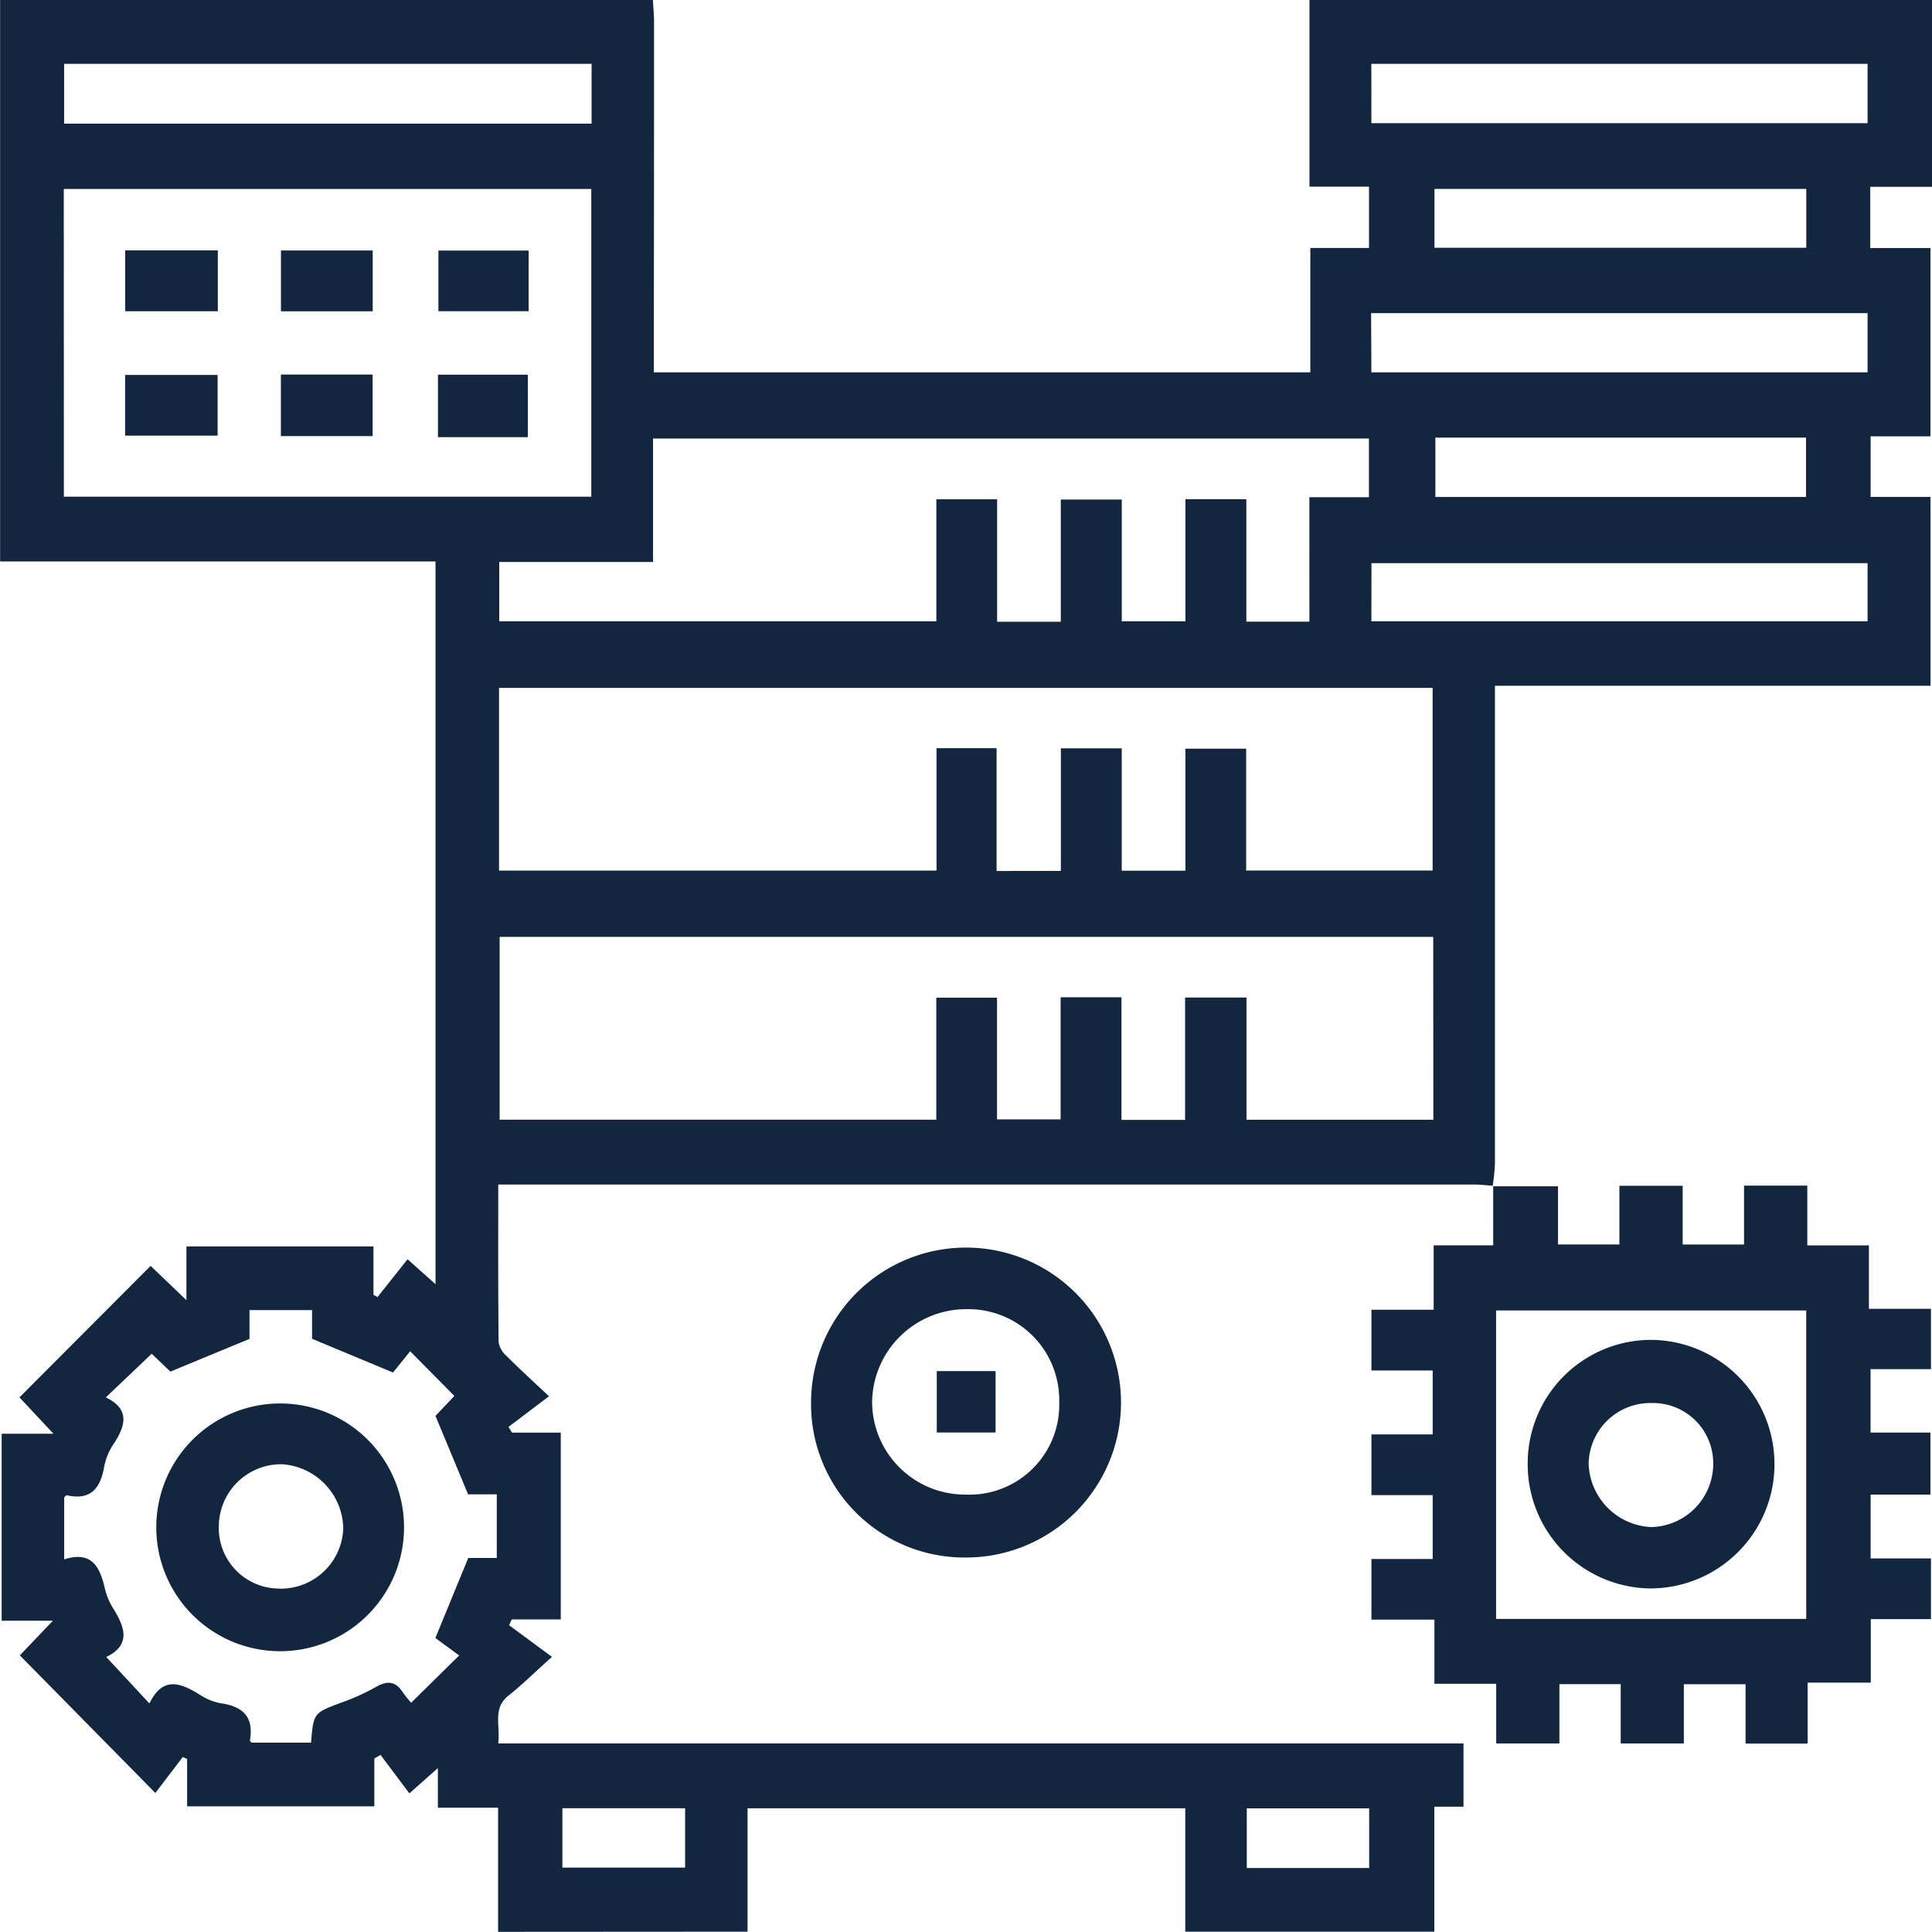 <svg xmlns="http://www.w3.org/2000/svg" width="71.602" height="71.596" viewBox="0 0 71.602 71.596">
  <g id="_4jaiZq" data-name="4jaiZq" transform="translate(-2158.786 -2122.453)">
    <g id="Grupo_155226" data-name="Grupo 155226" transform="translate(2158.786 2122.453)">
      <path id="Trazado_197020" data-name="Trazado 197020" d="M2177.246,2194.049v-4.6h-2.232v-1.469l-1.057.938-1.067-1.426-.231.132v1.774h-6.938v-1.756l-.161-.072-1.016,1.333-5.023-5.1,1.226-1.285h-1.9v-6.928h1.922l-1.262-1.349,4.861-4.873,1.327,1.27v-1.991h6.932v1.791l.151.084,1.113-1.4,1.036.924v-26.784h-16.137v-20.812h24.194c.014.278.042.556.042.834q0,5.658-.008,11.315,0,.827,0,1.653h24.33v-4.609h2.175v-2.273h-2.206v-6.92h23.075v6.927H2228.1v2.268h2.231v6.979h-2.218v2.245h2.22v7H2214.19v4.583q0,6.569,0,13.139a7.771,7.771,0,0,1-.085.82l.016-.013c-.231-.015-.462-.043-.693-.044q-17.715,0-35.43,0h-.746c0,1.992-.008,3.919.013,5.845a.889.889,0,0,0,.3.513c.459.461.941.9,1.567,1.489l-1.5,1.135.129.211h1.808v6.924h-1.816l-.1.213,1.59,1.175c-.672.6-1.117,1.045-1.607,1.431-.606.476-.3,1.106-.385,1.776h35.774v2.346h-1.082v4.631h-9.23v-4.572h-16.222v4.572Zm34.657-36.873h-34.6v6.773h16.183v-4.52h2.251v4.51h2.357v-4.526h2.255v4.544h2.358v-4.535h2.275v4.529h6.925Zm-13.8-2.447v-4.542h2.256v4.534h2.359V2150.2h2.252v4.515h6.911v-6.768h-34.6v6.771h16.213v-4.536h2.227v4.551Zm-36.95-13.867H2180.7v-11.406H2161.15Zm46.16.018h2.207v-2.175h-26.532v4.575h-5.7v2.2h16.2v-4.523h2.252v4.538h2.36v-4.529h2.26v4.515h2.359v-4.525h2.258v4.536h2.337Zm-33.288,44.677,1.778-1.751-.882-.647,1.219-2.966h1.057v-2.359h-1.064l-1.208-2.906.7-.74-1.638-1.656-.636.788-3-1.25v-1.064h-2.318v1.068l-2.933,1.212-.692-.661-1.7,1.617c.909.439.733,1.057.279,1.741a2.248,2.248,0,0,0-.34.83c-.139.8-.5,1.255-1.382,1.057-.028-.006-.069.051-.1.075v2.3c1.048-.331,1.326.308,1.51,1.086a2.386,2.386,0,0,0,.287.7c.442.707.705,1.374-.238,1.832l1.6,1.722c.5-1.034,1.168-.757,1.873-.321a2.066,2.066,0,0,0,.767.313c.822.114,1.236.508,1.085,1.374-.005.03.052.07.064.085h2.2c.094-1.114.1-1.1,1.138-1.488a8.078,8.078,0,0,0,1.257-.569c.409-.237.721-.237.994.176A4.91,4.91,0,0,0,2174.023,2185.557Zm6.686-60.739h-19.548v2.218h19.548Zm28.9,2.2H2228v-2.2h-18.391Zm0,9.234H2228v-2.193h-18.4Zm0,9.228H2228v-2.156h-18.386Zm2.338-13.845h13.779v-2.18h-13.779Zm.033,7.036v2.2h13.737v-2.2Zm-2.453,53.012v-2.211h-4.536v2.211Zm-29.9-.014h4.548v-2.2h-4.548Z" transform="translate(-2158.786 -2122.453)" fill="#12263f"/>
      <path id="Trazado_197021" data-name="Trazado 197021" d="M2526.722,2436.725h2.427v2.156h2.275v-2.175h2.345v2.178h2.274V2436.7h2.345v2.216h2.283v2.35h2.3v2.236h-2.239v2.35h2.219v2.3h-2.217v2.366h2.237v2.248h-2.231v2.355H2538.4v2.259h-2.3v-2.2h-2.288v2.195h-2.34v-2.2H2529.2v2.2h-2.342v-2.213h-2.29v-2.376h-2.334v-2.248h2.27v-2.367h-2.27v-2.25h2.27v-2.369h-2.27V2441.3h2.306v-2.386h2.206c0-.784,0-1.5,0-2.206Zm11.626,16.033v-11.43h-11.494v11.43Z" transform="translate(-2471.407 -2392.76)" fill="#12263f"/>
      <path id="Trazado_197022" data-name="Trazado 197022" d="M2373.746,2458.541a5.743,5.743,0,1,1,5.747,5.825A5.683,5.683,0,0,1,2373.746,2458.541Zm5.726,3.493a3.329,3.329,0,0,0,3.47-3.418,3.37,3.37,0,0,0-3.441-3.454,3.491,3.491,0,0,0-3.494,3.429A3.446,3.446,0,0,0,2379.472,2462.034Z" transform="translate(-2343.686 -2406.643)" fill="#12263f"/>
      <path id="Trazado_197023" data-name="Trazado 197023" d="M2191.957,2191.067v-2.255h3.433v2.255Z" transform="translate(-2187.318 -2179.532)" fill="#12263f"/>
      <path id="Trazado_197024" data-name="Trazado 197024" d="M2236.669,2188.838v2.254h-3.4v-2.254Z" transform="translate(-2222.856 -2179.555)" fill="#12263f"/>
      <path id="Trazado_197025" data-name="Trazado 197025" d="M2191.944,2224.074v-2.249h3.428v2.249Z" transform="translate(-2187.307 -2207.929)" fill="#12263f"/>
      <path id="Trazado_197026" data-name="Trazado 197026" d="M2233.2,2221.719h3.4V2224h-3.4Z" transform="translate(-2222.79 -2207.838)" fill="#12263f"/>
      <path id="Trazado_197027" data-name="Trazado 197027" d="M2278.325,2188.86v2.248h-3.345v-2.248Z" transform="translate(-2258.732 -2179.574)" fill="#12263f"/>
      <path id="Trazado_197028" data-name="Trazado 197028" d="M2274.86,2224.072v-2.316h3.33v2.316h-3.33Z" transform="translate(-2258.629 -2207.87)" fill="#12263f"/>
      <path id="Trazado_197029" data-name="Trazado 197029" d="M2209.383,2498.8a4.591,4.591,0,0,1-9.182.038,4.591,4.591,0,1,1,9.182-.038Zm-4.628,2.291a2.318,2.318,0,0,0,2.376-2.234,2.427,2.427,0,0,0-2.279-2.377,2.312,2.312,0,0,0-2.333,2.277A2.243,2.243,0,0,0,2204.754,2501.088Z" transform="translate(-2194.409 -2442.214)" fill="#12263f"/>
      <path id="Trazado_197030" data-name="Trazado 197030" d="M2563.675,2482.2a4.578,4.578,0,0,1,4.573-4.618,4.606,4.606,0,1,1-.065,9.212A4.6,4.6,0,0,1,2563.675,2482.2Zm6.875.011a2.232,2.232,0,0,0-2.273-2.288,2.288,2.288,0,0,0-2.343,2.255,2.432,2.432,0,0,0,2.311,2.342A2.349,2.349,0,0,0,2570.551,2482.216Z" transform="translate(-2507.057 -2427.925)" fill="#12263f"/>
      <path id="Trazado_197031" data-name="Trazado 197031" d="M2407.061,2485.833h2.179v2.276h-2.179Z" transform="translate(-2372.343 -2435.019)" fill="#12263f"/>
    </g>
  </g>
</svg>
